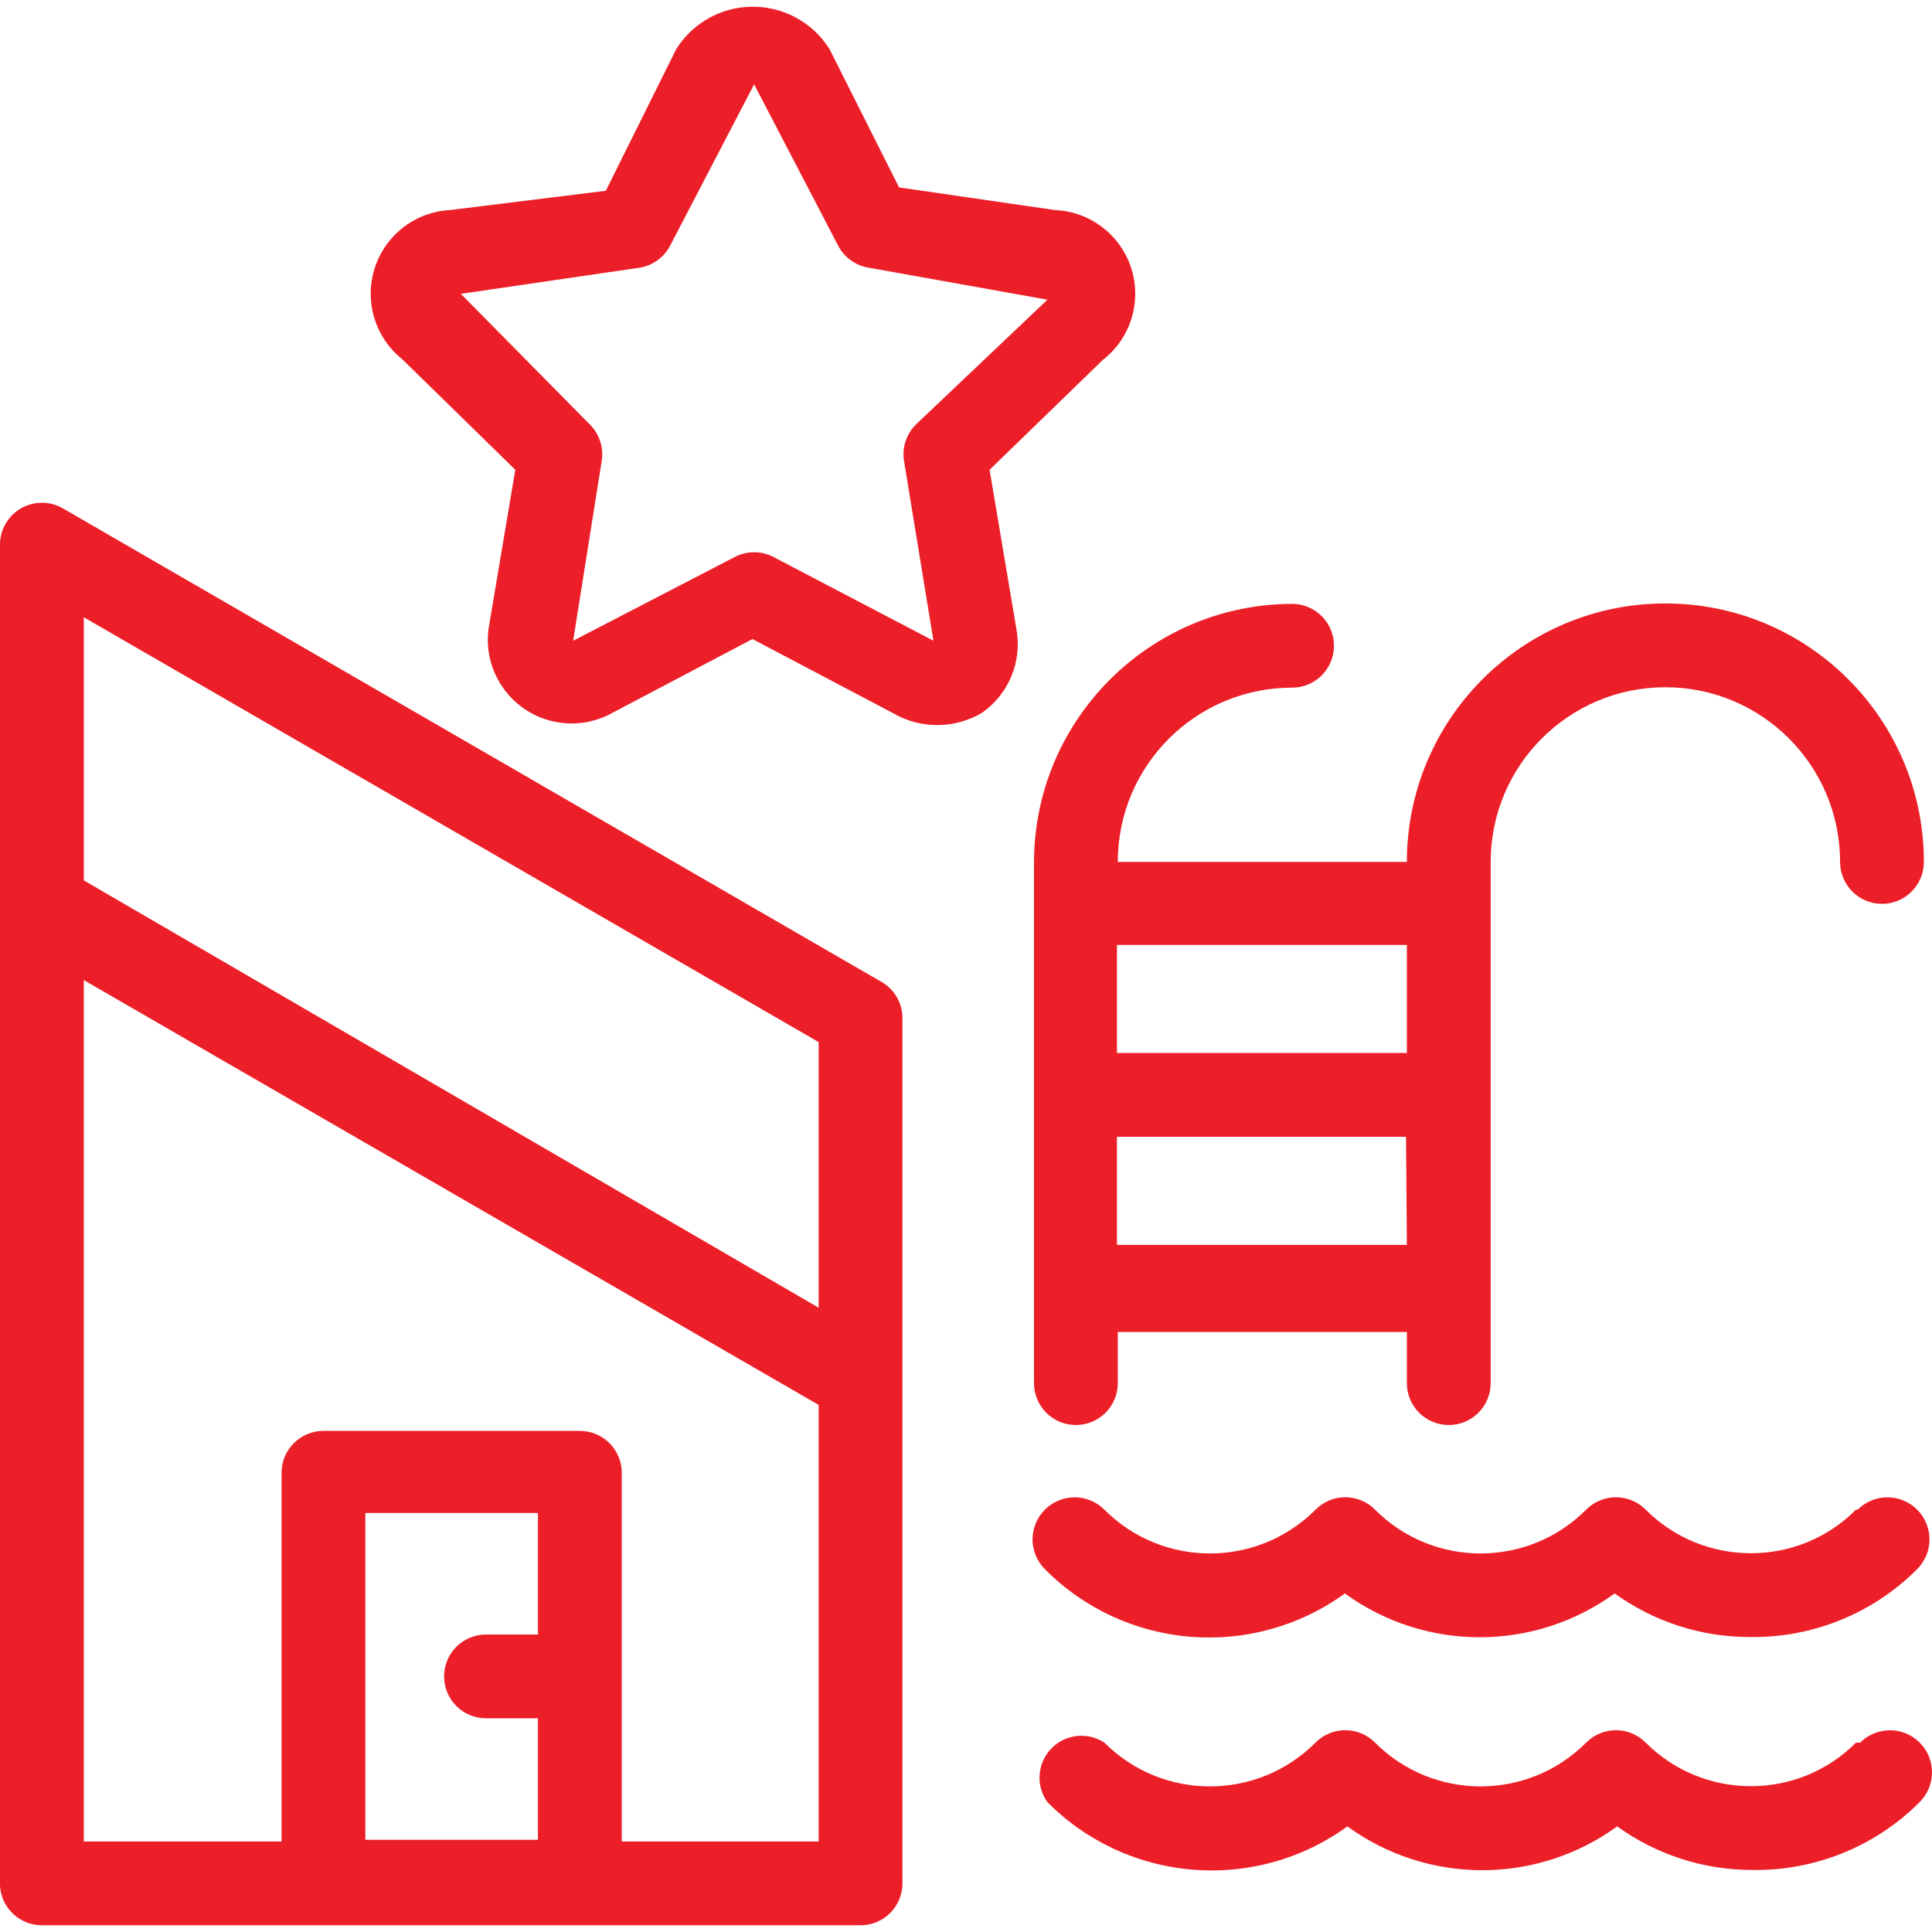 <svg width="184" height="184" viewBox="0 0 184 184" fill="none" xmlns="http://www.w3.org/2000/svg">
<g clip-path="url(#clip0_6_616)">
<path d="M83.792 93.422L5.986 48.414C4.077 47.312 1.637 47.965 0.535 49.874C0.175 50.497 -0.01 51.206 0 51.925V179.608C0.127 181.718 1.877 183.363 3.991 183.359H81.957C84.161 183.359 85.947 181.572 85.947 179.369V96.853C85.906 95.403 85.081 94.089 83.792 93.422ZM51.233 155.667H46.285C44.082 155.667 42.295 157.454 42.295 159.658C42.295 161.861 44.082 163.648 46.285 163.648H51.233V175.219H34.794V144.096H51.233V155.667ZM77.967 175.378H59.214V140.265C59.214 138.062 57.427 136.275 55.223 136.275H30.804C28.6 136.275 26.814 138.062 26.814 140.265V175.378H7.98V93.342L77.967 133.802L77.967 175.378ZM77.967 124.545L7.981 83.846V58.788L77.967 99.247V124.545Z" fill="#EC1F28"/>
<path d="M182.587 143.777C181.022 142.212 178.486 142.212 176.921 143.777H176.761C174.123 146.435 170.532 147.929 166.786 147.926C163.015 147.941 159.394 146.447 156.731 143.777C155.179 142.212 152.653 142.202 151.088 143.754C151.08 143.762 151.073 143.769 151.065 143.777C145.523 149.33 136.53 149.34 130.977 143.799C130.969 143.791 130.962 143.784 130.955 143.777C129.403 142.212 126.877 142.202 125.312 143.754C125.304 143.762 125.297 143.769 125.289 143.777C119.747 149.33 110.754 149.34 105.2 143.799C105.193 143.791 105.186 143.784 105.179 143.777C103.614 142.212 101.077 142.212 99.513 143.777C97.948 145.342 97.948 147.878 99.513 149.443C107.162 157.153 119.291 158.135 128.082 151.757C135.743 157.321 146.116 157.321 153.778 151.757C157.518 154.456 162.013 155.908 166.626 155.907C172.603 156.008 178.364 153.674 182.586 149.443C184.152 147.878 184.152 145.342 182.587 143.777Z" fill="#EC1F28"/>
<path d="M182.827 165.962C181.262 164.397 178.725 164.397 177.16 165.962H176.761C174.123 168.62 170.532 170.114 166.786 170.111C163.015 170.126 159.394 168.632 156.731 165.962C155.179 164.397 152.653 164.387 151.088 165.939C151.08 165.947 151.073 165.954 151.065 165.962C145.523 171.515 136.53 171.525 130.977 165.984C130.969 165.976 130.962 165.969 130.955 165.962C129.403 164.397 126.877 164.387 125.312 165.939C125.304 165.947 125.297 165.954 125.289 165.962C119.747 171.515 110.753 171.525 105.2 165.984C105.193 165.976 105.186 165.969 105.179 165.962C103.335 164.755 100.862 165.271 99.655 167.114C98.751 168.494 98.79 170.288 99.752 171.628C107.402 179.338 119.53 180.32 128.321 173.942C135.983 179.506 146.355 179.506 154.017 173.942C157.757 176.641 162.253 178.093 166.865 178.092C172.842 178.192 178.603 175.859 182.826 171.628C184.391 170.063 184.391 167.527 182.827 165.962Z" fill="#EC1F28"/>
<path d="M158.607 57.471C145.01 57.471 133.988 68.493 133.988 82.09H106.456C106.456 72.922 113.888 65.491 123.055 65.491C125.258 65.491 127.045 63.705 127.045 61.501C127.045 59.297 125.258 57.511 123.055 57.511C109.498 57.555 98.519 68.533 98.476 82.09V131.727C98.476 133.93 100.262 135.717 102.466 135.717C104.67 135.717 106.456 133.93 106.456 131.727V126.859H133.988V131.727C133.988 133.93 135.774 135.717 137.978 135.717C140.182 135.717 141.968 133.93 141.968 131.727V82.09C141.968 72.901 149.417 65.452 158.607 65.452C167.796 65.452 175.246 72.901 175.246 82.09C175.246 84.294 177.032 86.081 179.236 86.081C181.439 86.081 183.226 84.294 183.226 82.09C183.225 68.493 172.203 57.471 158.607 57.471ZM106.376 118.56V108.265H133.908L133.987 118.56H106.376ZM133.988 100.285H106.376V89.991H133.988V100.285Z" fill="#EC1F28"/>
<path d="M106.447 23.094C105.008 21.233 102.821 20.103 100.471 20.004L85.627 17.85L79.004 4.682C76.475 0.649 71.156 -0.57 67.123 1.959C66.022 2.65 65.091 3.581 64.4 4.682L57.697 18.169L42.854 20.004C38.453 20.242 35.078 24.002 35.316 28.403C35.438 30.676 36.526 32.788 38.305 34.209L49.078 44.743L46.524 59.905C45.964 64.276 49.053 68.275 53.425 68.835C55.121 69.053 56.842 68.72 58.335 67.885L71.662 60.862L84.989 67.885C87.622 69.444 90.895 69.444 93.528 67.885C96.086 66.094 97.365 62.976 96.8 59.905L94.246 44.743L105.02 34.288C108.505 31.592 109.145 26.58 106.447 23.094ZM87.224 40.434C86.301 41.352 85.884 42.662 86.106 43.945L88.9 61.023L73.657 53.042C72.506 52.446 71.138 52.446 69.987 53.042L54.585 61.023L57.298 43.945C57.52 42.662 57.103 41.352 56.181 40.434L43.891 27.985L60.809 25.511C62.114 25.337 63.248 24.53 63.842 23.356L71.822 8.034L79.802 23.356C80.396 24.53 81.53 25.337 82.835 25.511L99.753 28.544L87.224 40.434Z" fill="#EC1F28"/>
</g>
<defs>
<clipPath id="clip0_6_616">
<rect width="184" height="184" fill="white"/>
</clipPath>
</defs>
</svg>
